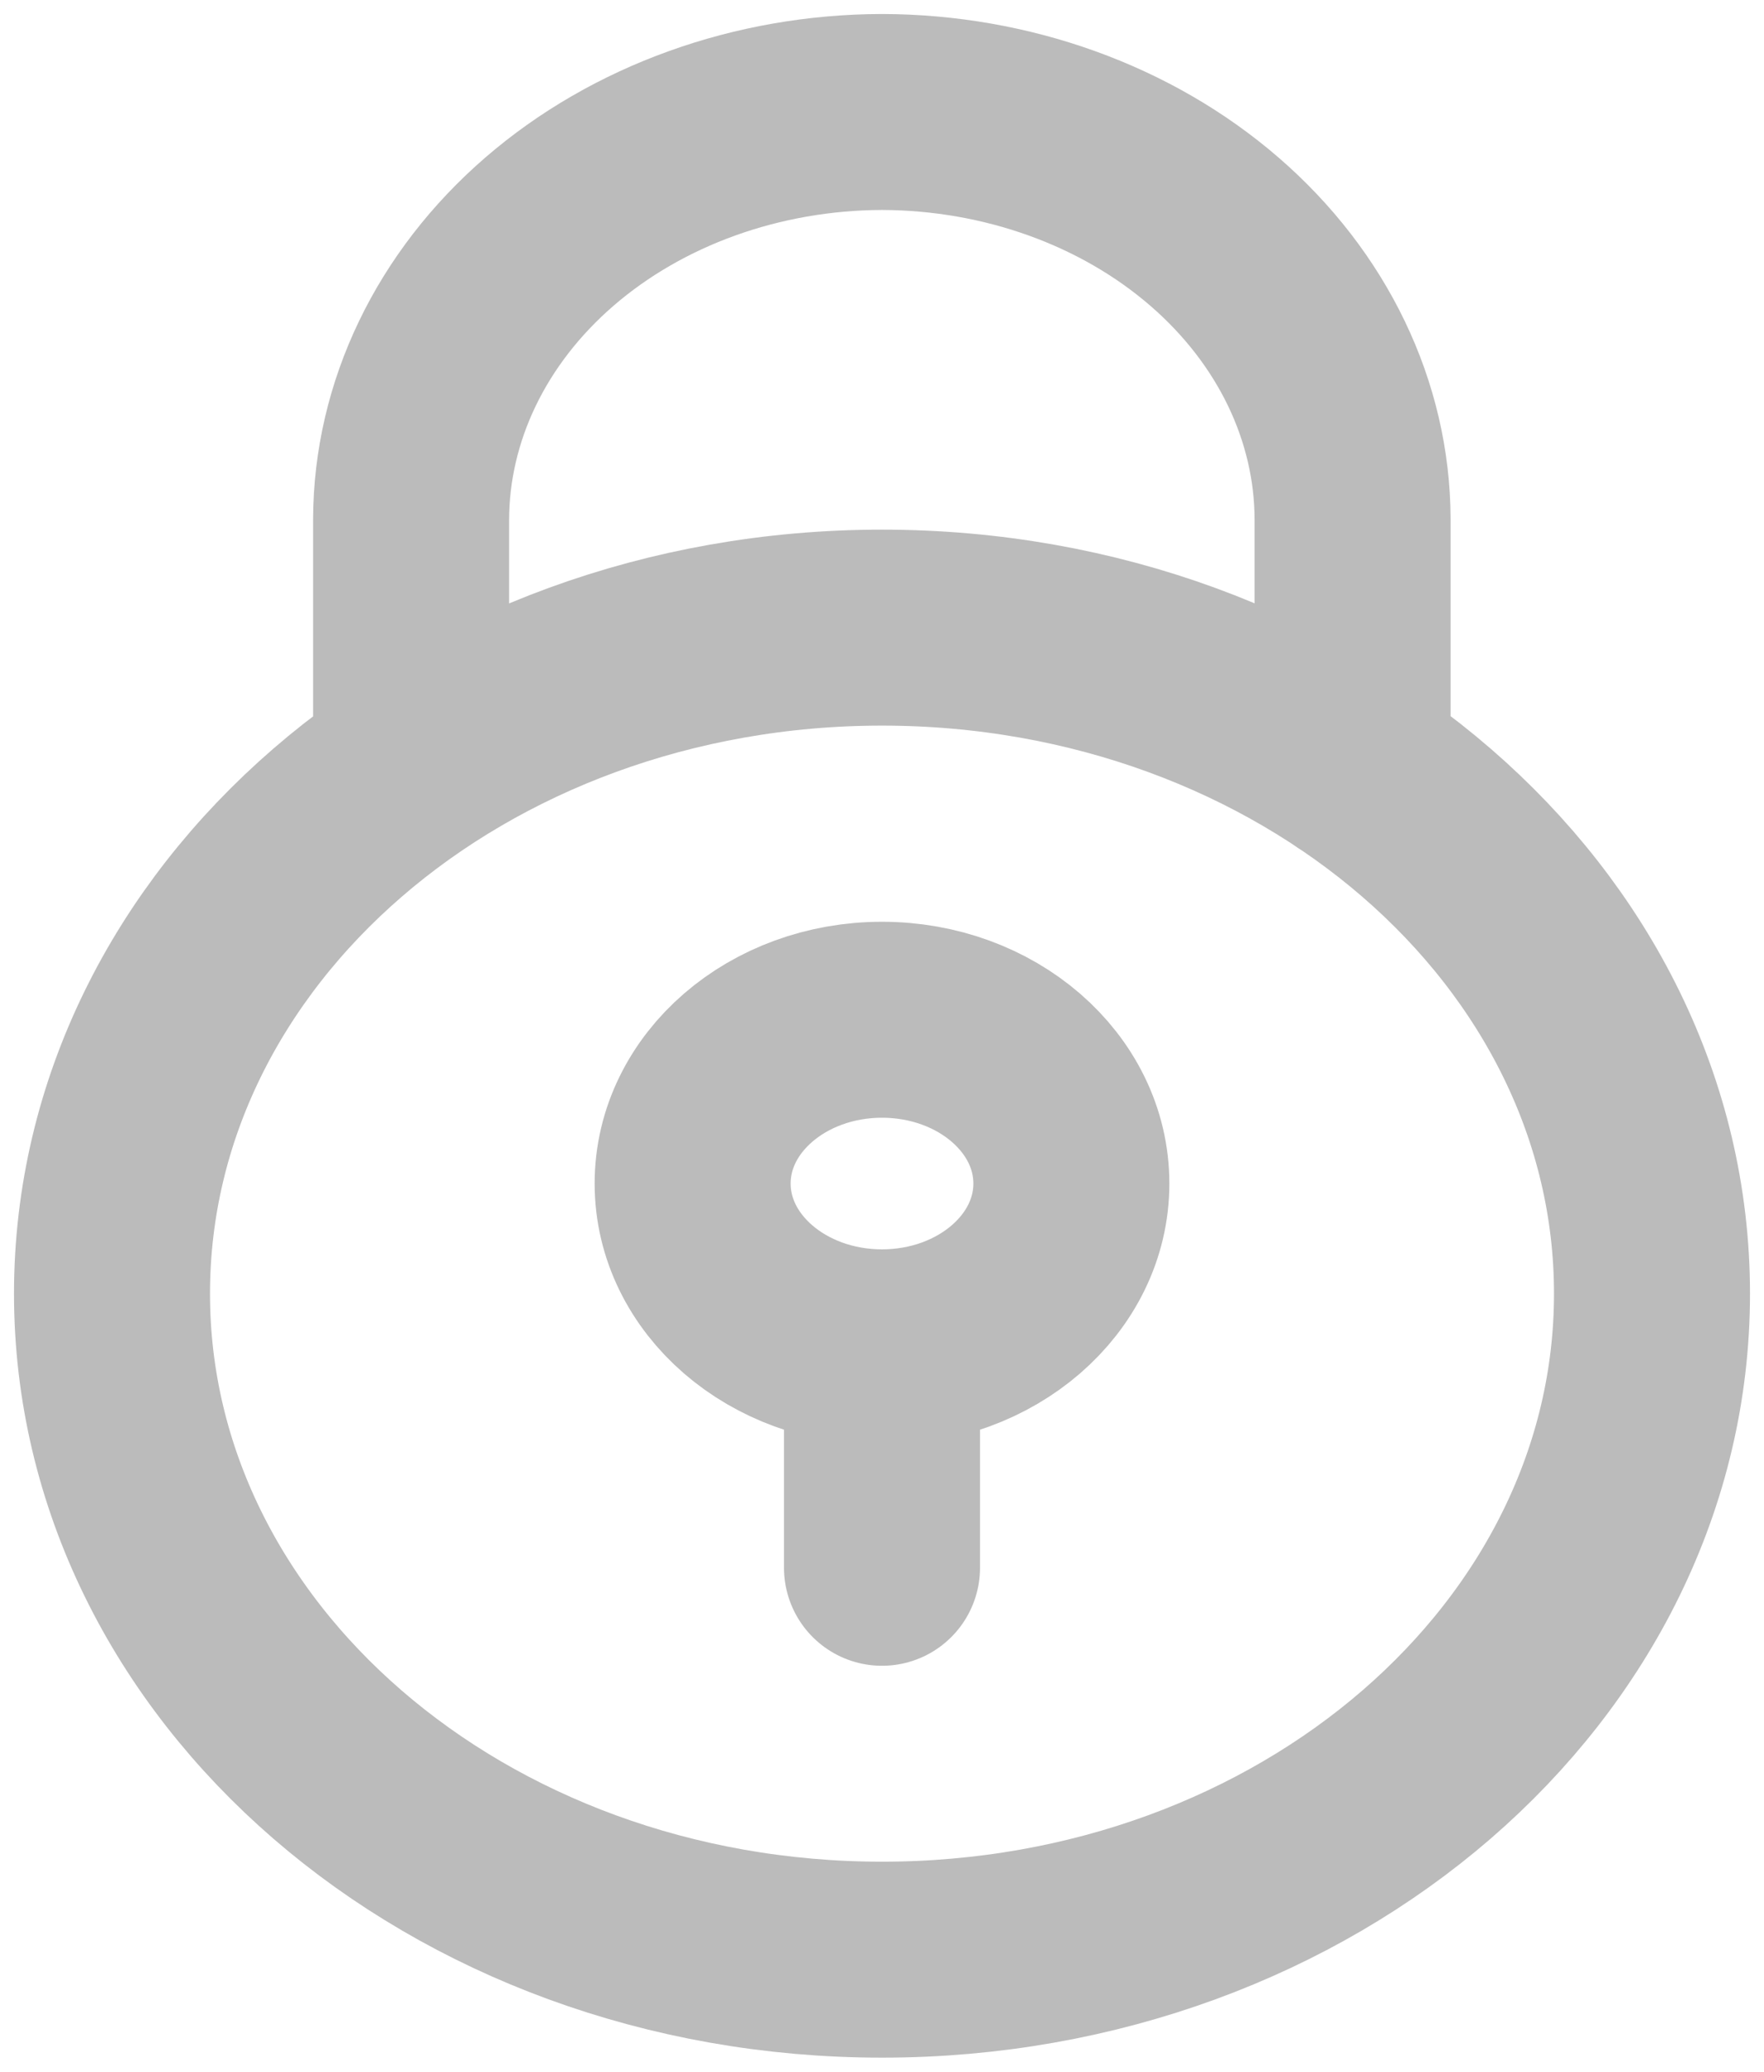 <svg width="63" height="74" viewBox="0 0 63 74" fill="none" xmlns="http://www.w3.org/2000/svg">
<path d="M31.5 48.136V56.002M14.682 27.384V18.549C14.696 14.694 16.472 11 19.623 8.274C22.774 5.549 27.044 4.012 31.5 4C35.955 4.012 40.224 5.549 43.373 8.275C46.522 11.001 48.296 14.695 48.307 18.549V27.384M59 46.21C59 59.349 46.688 70 31.5 70C16.312 70 4 59.349 4 46.21C4 33.071 16.312 22.419 31.5 22.419C46.688 22.419 59 33.071 59 46.21ZM38.263 42.276C38.263 45.507 35.235 48.127 31.5 48.127C27.765 48.127 24.737 45.507 24.737 42.276C24.737 39.045 27.765 36.426 31.5 36.426C35.235 36.426 38.263 39.045 38.263 42.276Z" stroke="#BBBBBB" stroke-width="7" stroke-linecap="round" stroke-linejoin="round"/>
</svg>
